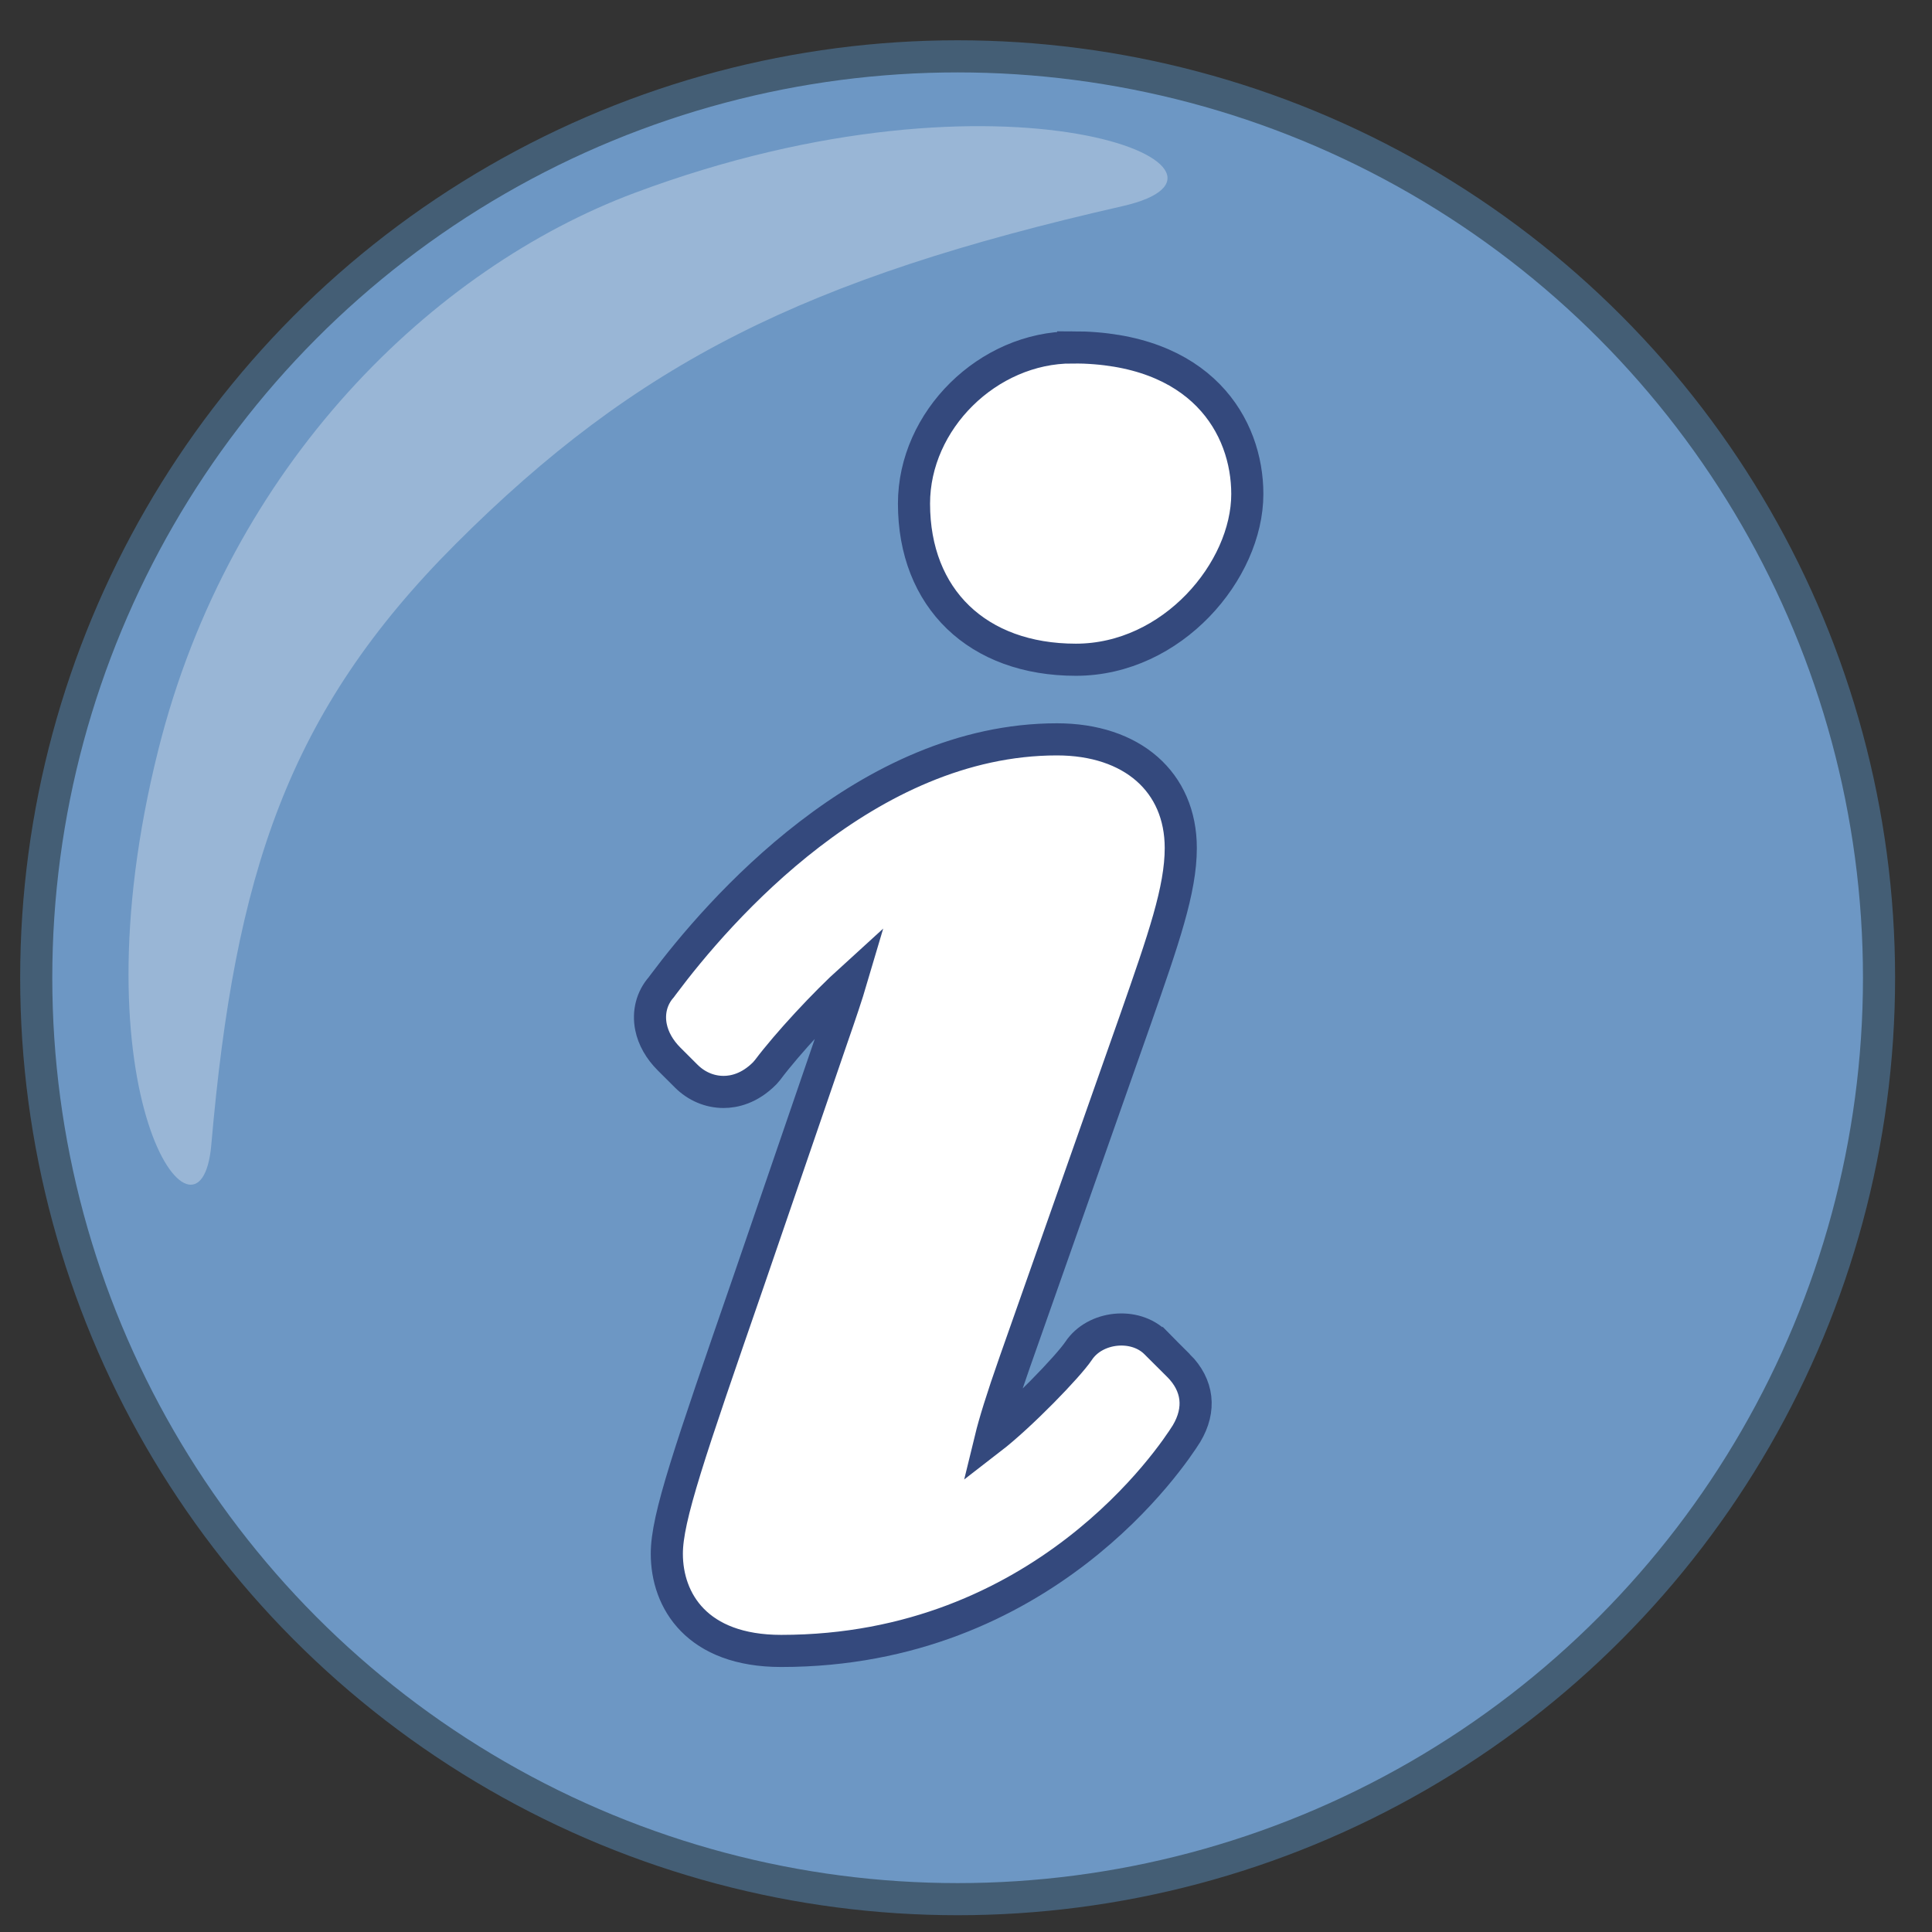 <?xml version="1.0" encoding="UTF-8" standalone="no"?>
<svg
   xmlns:dc="http://purl.org/dc/elements/1.1/"
   xmlns:cc="http://creativecommons.org/ns#"
   xmlns:rdf="http://www.w3.org/1999/02/22-rdf-syntax-ns#"
   xmlns:svg="http://www.w3.org/2000/svg"
   xmlns="http://www.w3.org/2000/svg"
   xmlns:sodipodi="http://sodipodi.sourceforge.net/DTD/sodipodi-0.dtd"
   xmlns:inkscape="http://www.inkscape.org/namespaces/inkscape"
   width="48"
   height="48"
   id="svg2"
   version="1.1"
   inkscape:version="0.91 r"
   sodipodi:docname="mActionIdentify.svg"
   inkscape:export-filename="/home/denis/opt/qgis-denis/Quantum-GIS/images/themes/default/mActionIdentify.png"
   inkscape:export-xdpi="45"
   inkscape:export-ydpi="45">
  <rect width="100%" height="100%" fill="#333333" stroke="none"/>
  <sodipodi:namedview
     pagecolor="#ffffff"
     bordercolor="#666666"
     borderopacity="1"
     objecttolerance="10"
     gridtolerance="10"
     guidetolerance="10"
     inkscape:pageopacity="0"
     inkscape:pageshadow="2"
     inkscape:window-width="1090"
     inkscape:window-height="873"
     id="namedview120"
     showgrid="false"
     inkscape:zoom="7.8995816"
     inkscape:cx="19.87124"
     inkscape:cy="7.7313441"
     inkscape:window-x="828"
     inkscape:window-y="30"
     inkscape:window-maximized="0"
     inkscape:current-layer="svg2" />
  <title
     id="title4">Mouse Pointer</title>
  <defs
     id="defs12">
    <linearGradient
       id="svg_1"
       y2="1">
      <stop
         stop-color="#e8e8e8"
         offset="0"
         id="stop15" />
      <stop
         stop-color="#171717"
         offset="1"
         id="stop17" />
    </linearGradient>
    <linearGradient
       id="svg_2"
       y2="1"
       x1="0"
       y1="0"
       x2="1"
       spreadMethod="pad">
      <stop
         stop-color="#e8e8e8"
         offset="0"
         id="stop20" />
      <stop
         stop-color="#171717"
         offset="1"
         id="stop22" />
    </linearGradient>
    <linearGradient
       id="svg_3"
       y2="1"
       x1="0.488"
       y1="0.363"
       x2="1"
       spreadMethod="pad">
      <stop
         stop-color="#e8e8e8"
         offset="0"
         id="stop25" />
      <stop
         stop-color="#171717"
         offset="1"
         id="stop27" />
    </linearGradient>
    <linearGradient
       id="svg_4"
       y2="1"
       x1="0"
       y1="0"
       x2="1"
       spreadMethod="pad">
      <stop
         stop-color="#efefef"
         stop-opacity="0.996"
         offset="0"
         id="stop30" />
      <stop
         stop-color="#828282"
         stop-opacity="0.996"
         offset="1"
         id="stop32" />
    </linearGradient>
    <linearGradient
       id="svg_5"
       y2="1"
       x1="0"
       y1="0"
       x2="1"
       spreadMethod="pad">
      <stop
         stop-color="#ffffff"
         stop-opacity="0.992"
         offset="0"
         id="stop35" />
      <stop
         stop-color="#828282"
         stop-opacity="0.996"
         offset="1"
         id="stop37" />
    </linearGradient>
    <linearGradient
       id="svg_6"
       y2="1"
       x1="0"
       y1="0"
       x2="1"
       spreadMethod="pad">
      <stop
         stop-color="#ffffff"
         stop-opacity="0.992"
         offset="0"
         id="stop40" />
      <stop
         stop-color="#828282"
         stop-opacity="0.996"
         offset="1"
         id="stop42" />
      <stop
         stop-color="#828282"
         stop-opacity="0.996"
         offset="1"
         id="stop44" />
    </linearGradient>
    <linearGradient
       id="svg_7"
       y2="1"
       x1="0"
       y1="0"
       x2="1"
       spreadMethod="pad">
      <stop
         stop-color="#ffffff"
         stop-opacity="0.988"
         offset="0"
         id="stop47" />
      <stop
         stop-color="#cccccc"
         stop-opacity="0.992"
         offset="1"
         id="stop49" />
      <stop
         stop-color="#828282"
         stop-opacity="0.996"
         offset="1"
         id="stop51" />
      <stop
         stop-color="#828282"
         stop-opacity="0.996"
         offset="1"
         id="stop53" />
      <stop
         stop-color="#828282"
         stop-opacity="0.996"
         offset="1"
         id="stop55" />
    </linearGradient>
    <linearGradient
       id="svg_8"
       y2="1"
       x1="0"
       y1="0"
       x2="1"
       spreadMethod="pad">
      <stop
         stop-color="#ffffff"
         stop-opacity="0.988"
         offset="0"
         id="stop58" />
      <stop
         stop-color="#cccccc"
         stop-opacity="0.992"
         offset="1"
         id="stop60" />
      <stop
         stop-color="#cccccc"
         stop-opacity="0.992"
         offset="1"
         id="stop62" />
      <stop
         stop-color="#828282"
         stop-opacity="0.996"
         offset="1"
         id="stop64" />
      <stop
         stop-color="#828282"
         stop-opacity="0.996"
         offset="1"
         id="stop66" />
      <stop
         stop-color="#828282"
         stop-opacity="0.996"
         offset="1"
         id="stop68" />
    </linearGradient>
    <linearGradient
       id="svg_9">
      <stop
         stop-color="#ffffff"
         offset="0"
         id="stop71" />
      <stop
         stop-color="#000000"
         offset="1"
         id="stop73" />
    </linearGradient>
    <linearGradient
       id="svg_10">
      <stop
         stop-color="#ffffff"
         offset="0"
         id="stop76" />
      <stop
         stop-color="#dddddd"
         stop-opacity="0.996"
         offset="1"
         id="stop78" />
    </linearGradient>
    <linearGradient
       id="svg_11"
       x1="0"
       y1="0"
       x2="1"
       y2="1">
      <stop
         stop-color="#ffffff"
         offset="0"
         id="stop81" />
      <stop
         stop-color="#dddddd"
         stop-opacity="0.996"
         offset="1"
         id="stop83" />
    </linearGradient>
    <linearGradient
       id="svg_12"
       x1="0"
       y1="0"
       x2="1"
       y2="1">
      <stop
         stop-color="#ffffff"
         offset="0"
         id="stop86" />
      <stop
         stop-color="#f2f2f2"
         stop-opacity="0.992"
         offset="1"
         id="stop88" />
    </linearGradient>
    <linearGradient
       id="svg_13"
       x2="1"
       y2="1">
      <stop
         stop-color="#ffffff"
         stop-opacity="0.996"
         offset="0"
         id="stop91" />
      <stop
         stop-color="#c1c1c1"
         stop-opacity="0.996"
         offset="1"
         id="stop93" />
    </linearGradient>
    <linearGradient
       id="svg_14"
       x2="1"
       y2="1"
       x1="0"
       y1="0">
      <stop
         stop-color="#ffffff"
         stop-opacity="0.996"
         offset="0"
         id="stop96" />
      <stop
         stop-color="#c1c1c1"
         stop-opacity="0.996"
         offset="1"
         id="stop98" />
    </linearGradient>
    <linearGradient
       id="svg_15"
       y2="1"
       x1="0"
       y1="0"
       x2="1"
       spreadMethod="pad">
      <stop
         stop-color="#efefef"
         stop-opacity="0.996"
         offset="0"
         id="stop101" />
      <stop
         stop-color="#828282"
         stop-opacity="0.996"
         offset="1"
         id="stop103" />
    </linearGradient>
    <linearGradient
       id="svg_16"
       x2="1"
       y2="1">
      <stop
         stop-color="#ffffff"
         offset="0"
         id="stop106" />
      <stop
         stop-color="#000000"
         offset="1"
         id="stop108" />
    </linearGradient>
    <linearGradient
       id="svg_17"
       x2="1"
       y2="1"
       x1="0"
       y1="0">
      <stop
         stop-color="#ffffff"
         offset="0"
         id="stop111" />
      <stop
         stop-color="#e0e0e0"
         stop-opacity="0.996"
         offset="1"
         id="stop113" />
    </linearGradient>
    <linearGradient
       id="svg_18"
       x2="1"
       y2="1"
       x1="0"
       y1="0">
      <stop
         stop-color="#ffffff"
         offset="0"
         id="stop116" />
      <stop
         stop-color="#cecece"
         stop-opacity="0.992"
         offset="1"
         id="stop118" />
    </linearGradient>
  </defs>
  <circle
     style="fill:#6d97c4;fill-opacity:1;stroke:#445e75;stroke-width:0.798;stroke-miterlimit:10;stroke-opacity:1"
     stroke-miterlimit="10"
     cx="23.792"
     cy="24.292"
     r="22.892"
     id="circle3" />
  <path
     style="opacity:0.3;fill:#ffffff"
     inkscape:connector-curvature="0"
     d="M 5.25,28.441 C 5.835,21.72 7.147,17.688 11.32,13.515 15.827,9.008 20.001,6.917 27.888,5.122 31.763,4.241 25.051,1.319 15.764,4.794 10.774,6.66 5.71,11.531 3.933,18.63 1.78,27.224 4.983,31.518 5.25,28.441 Z"
     id="path5" />
  <path
     style="fill:#ffffff;stroke:#34497d;stroke-width:0.798;stroke-miterlimit:10"
     inkscape:connector-curvature="0"
     stroke-miterlimit="10"
     d="m 29.28,33.927 -0.567,-0.565 c -0.516,-0.516 -1.506,-0.413 -1.914,0.198 -0.256,0.384 -1.441,1.61 -2.187,2.186 0.093,-0.382 0.27,-0.967 0.603,-1.915 L 28.208,25.333 c 0.703,-2.012 1.128,-3.227 1.128,-4.264 0,-1.64 -1.209,-2.7 -3.077,-2.7 -4.72,0 -8.414,4.263 -9.782,6.094 -0.018,0.023 -0.034,0.046 -0.048,0.065 -0.235,0.267 -0.329,0.624 -0.255,0.99 0.057,0.283 0.212,0.556 0.449,0.793 l 0.425,0.424 c 0.254,0.254 0.584,0.394 0.929,0.394 0.258,0 0.644,-0.081 1.024,-0.465 l 0.07,-0.082 c 0.493,-0.656 1.413,-1.648 2.086,-2.259 -0.116,0.393 -0.279,0.875 -0.472,1.43 l -2.081,6.066 c -1.482,4.286 -2.037,5.89 -2.037,6.783 0,1.168 0.746,2.415 2.841,2.415 6.51,0 9.719,-4.836 10.071,-5.399 0.358,-0.6 0.29,-1.2 -0.199,-1.692 z"
     id="path7" />
  <path
     style="fill:#ffffff;stroke:#34497d;stroke-width:0.798;stroke-miterlimit:10"
     inkscape:connector-curvature="0"
     stroke-miterlimit="10"
     d="m 26.636,8.631 c -2.093,0 -3.928,1.813 -3.928,3.88 0,2.357 1.579,3.88 4.022,3.88 2.399,0 4.259,-2.213 4.259,-4.117 7.98e-4,-1.68 -1.139,-3.644 -4.353,-3.644 z"
     id="path9" />
</svg>
